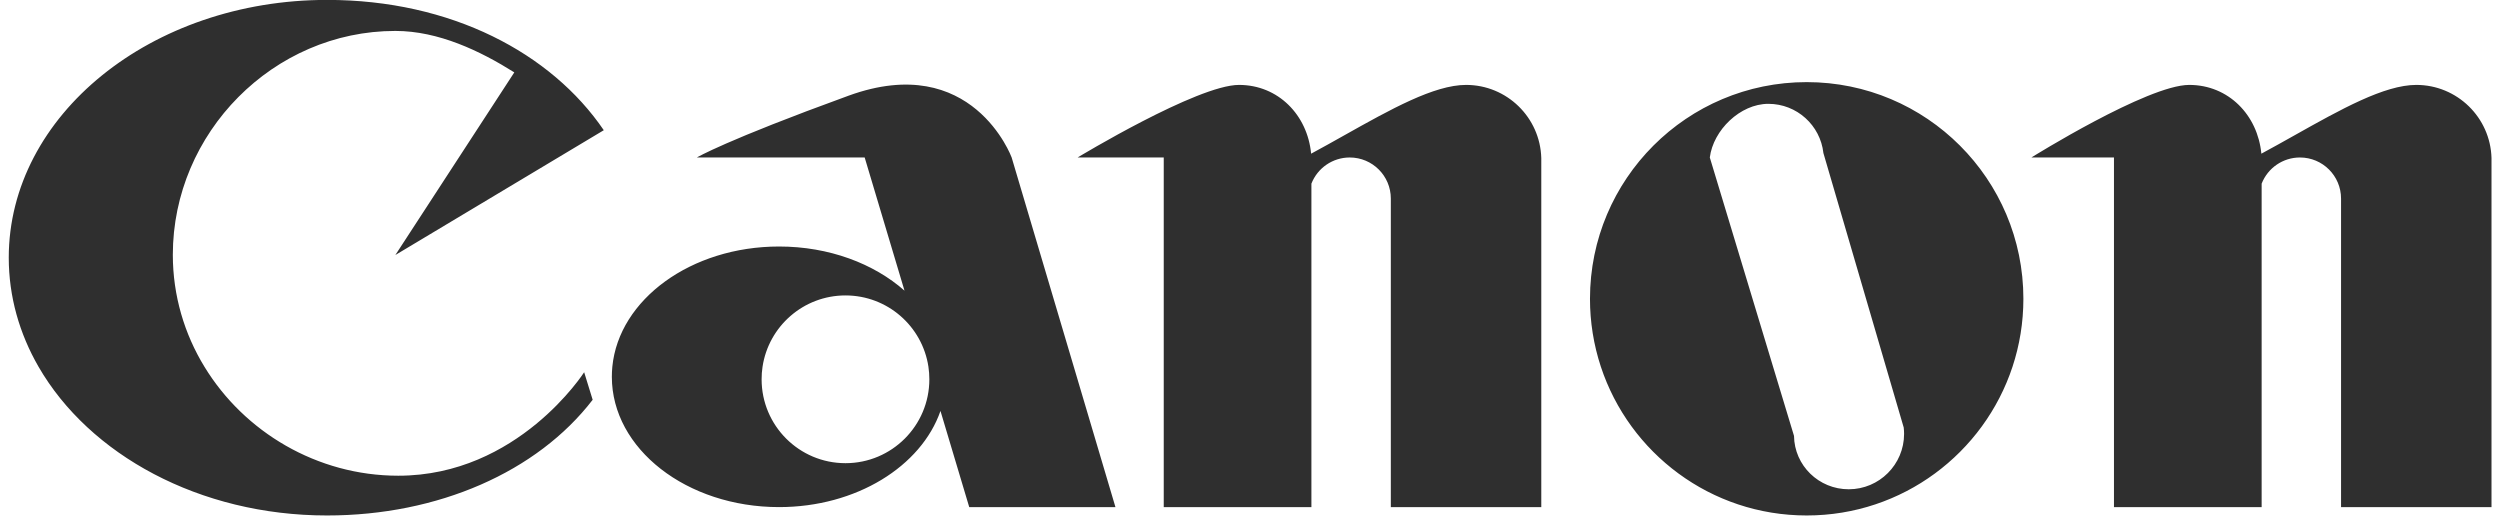 <svg width="169" height="35" viewBox="0 0 169 35" fill="none" xmlns="http://www.w3.org/2000/svg">
<g id="Group">
<path id="Exclude" fill-rule="evenodd" clip-rule="evenodd" d="M13.823 24.796C16.51 29.201 21.439 32.158 26.924 32.158C35.028 32.158 39.489 25.163 39.489 25.163L40.064 27.026C36.312 31.906 29.609 34.846 22.109 34.846C13.475 34.846 6.029 30.727 2.603 24.788C1.313 22.55 0.592 20.051 0.592 17.419C0.592 7.795 10.225 -0.006 22.109 -0.006C30.506 -0.006 37.267 3.59 40.816 8.802L26.726 17.239L34.767 4.893C32.467 3.446 29.644 2.091 26.726 2.091C18.477 2.091 11.683 8.975 11.683 17.223C11.683 19.987 12.468 22.584 13.823 24.796ZM51.548 24.791C51.505 25.072 51.484 25.356 51.485 25.641C51.485 28.772 54.023 31.311 57.155 31.311C60.286 31.311 62.824 28.772 62.824 25.641C62.824 25.355 62.803 25.07 62.761 24.788C62.351 22.063 59.997 19.971 57.154 19.971C54.312 19.971 51.958 22.063 51.548 24.791ZM75.404 34.28L72.587 24.788L68.388 10.646C68.388 10.646 65.736 3.423 57.365 6.468C48.994 9.514 47.107 10.646 47.107 10.646H58.452L61.144 19.648C59.073 17.818 56.042 16.664 52.664 16.664C46.714 16.664 41.838 20.247 41.394 24.788C41.372 25.018 41.361 25.244 41.361 25.472C41.361 30.337 46.421 34.28 52.664 34.28C57.882 34.28 62.275 31.525 63.576 27.78L65.52 34.28H75.404ZM104.191 24.788V34.28H94.02V13.425C94.02 11.89 92.776 10.646 91.241 10.646C90.096 10.646 89.067 11.349 88.651 12.416V34.28H78.669V10.646H72.847C72.847 10.646 80.946 5.74 83.755 5.74C86.416 5.74 88.386 7.784 88.632 10.389C89.386 9.983 90.139 9.56 90.882 9.143C94 7.394 96.948 5.74 99.106 5.74C101.867 5.74 104.114 7.94 104.191 10.683V24.788ZM121.275 29.466L119.859 24.788L115.583 10.646C115.815 8.802 117.634 7.019 119.541 7.019C121.468 7.019 123.054 8.474 123.262 10.346L127.488 24.788L128.691 28.9C128.708 29.042 128.716 29.186 128.716 29.332C128.716 31.4 127.04 33.075 124.973 33.075C122.95 33.075 121.302 31.471 121.275 29.466ZM136.046 24.79C134.12 30.63 128.619 34.846 122.132 34.846C115.645 34.846 110.144 30.631 108.217 24.788C107.729 23.307 107.482 21.757 107.483 20.198C107.483 12.108 114.042 5.551 122.132 5.551C130.222 5.551 136.781 12.108 136.781 20.198C136.781 21.802 136.523 23.346 136.046 24.79ZM152.887 34.28V24.788V12.416C153.303 11.349 154.331 10.646 155.476 10.646C157.011 10.646 158.255 11.89 158.255 13.425V34.28H168.426V10.683C168.35 7.94 166.102 5.74 163.341 5.74C161.183 5.74 158.236 7.393 155.119 9.143C154.376 9.56 153.623 9.982 152.868 10.389C152.621 7.784 150.652 5.74 147.99 5.74C145.181 5.74 137.322 10.646 137.322 10.646H142.904V34.28H152.887Z" fill="#2F2F2F"/>
</g>
</svg>
